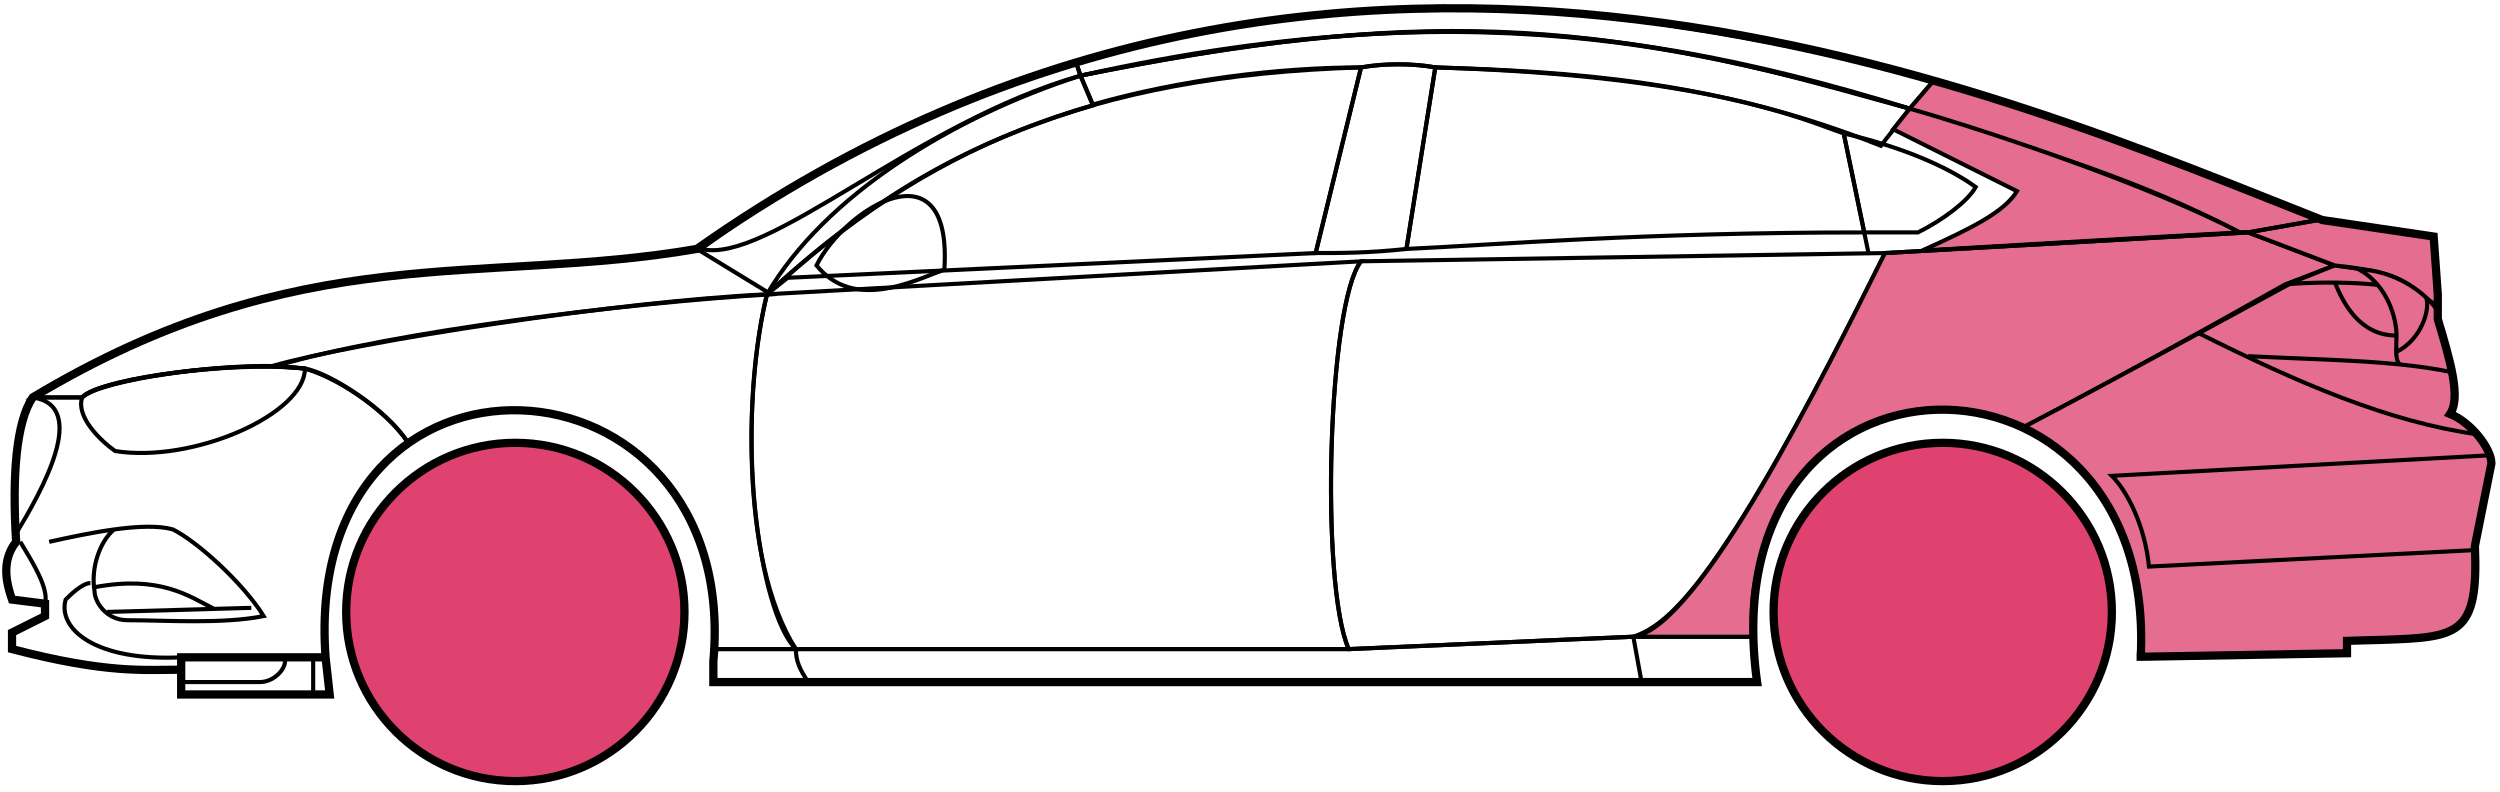 <svg width="303" height="96" viewBox="0 0 303 96" fill="none" xmlns="http://www.w3.org/2000/svg">
<circle cx="62.458" cy="74.169" r="20.5" fill="#E0426F" stroke="black"/>
<circle cx="235.458" cy="74.169" r="20.5" fill="#E0426F" stroke="black"/>
<path d="M132.456 12.669L130.956 9.169C170.956 1.169 192.456 1.669 231.456 13.169L227.956 17.669C207.956 9.669 189.956 8.669 173.956 8.169C171.456 7.669 167.456 7.669 164.956 8.169C154.956 8.169 142.956 9.669 132.456 12.669Z" stroke="black" stroke-width="0.5"/>
<path d="M130.956 9.169L130.456 7.669C166.456 -3.331 198.956 0.669 234.456 9.669L231.456 13.169C191.456 0.669 165.456 2.169 130.956 9.169Z" stroke="black" stroke-width="0.5"/>
<path d="M130.956 9.169C182.456 -2.331 210.956 7.669 231.456 13.169" stroke="black" stroke-width="0.5"/>
<path d="M226.458 30.669L223.458 16.169C218.958 14.669 207.458 9.169 173.958 8.169L170.458 30.169C181.458 29.669 198.958 28.169 225.958 28.169" stroke="black" stroke-width="0.5"/>
<path d="M164.958 8.169C131.958 9.169 111.958 18.169 92.958 35.669L95.458 33.669L159.458 30.669L164.958 8.169Z" stroke="black" stroke-width="0.5"/>
<path d="M239.456 22.669C235.789 20.003 229.956 17.669 223.456 16.169L225.956 28.169H232.456C235.456 26.669 238.456 24.438 239.456 22.669Z" stroke="black" stroke-width="0.5"/>
<path d="M96.458 78.669H163.458L197.958 77.169M96.458 78.669C96.458 80.169 96.958 81.169 97.958 82.669M96.458 78.669H86.458V82.669H97.958M197.958 77.169L198.958 82.669M197.958 77.169H212.458L212.958 82.669H198.958M198.958 82.669H97.958" stroke="black" stroke-width="0.5"/>
<path d="M96.457 78.669C91.958 74.169 88.958 52.169 92.957 35.669L164.958 31.669C160.958 36.669 159.958 70.669 163.458 78.669H96.457Z" stroke="black" stroke-width="0.5"/>
<path d="M228.458 30.669L164.958 31.669C160.958 36.669 159.958 70.669 163.458 78.669L197.958 77.169C202.458 75.669 208.958 70.169 228.458 30.669Z" stroke="black" stroke-width="0.5"/>
<path d="M170.458 30.169C165.958 30.669 162.458 30.669 159.458 30.669L164.958 8.169C167.958 7.669 170.958 7.669 173.958 8.169L170.458 30.169Z" stroke="black" stroke-width="0.5"/>
<path d="M98.958 32.169C103.458 37.669 110.458 34.169 114.458 32.669C115.458 17.169 102.458 25.169 98.958 32.169Z" stroke="black" stroke-width="0.5"/>
<path d="M234.456 9.669L231.456 13.169C248.456 18.669 258.956 21.669 271.456 28.169H272.956L280.956 26.669C265.956 20.169 258.456 17.669 234.456 9.669Z" fill="#E56E90" stroke="black" stroke-width="0.5"/>
<path d="M271.456 28.169C260.956 22.669 241.956 16.169 231.456 13.169L229.456 15.669L244.456 23.169C242.956 25.669 238.956 27.669 232.956 30.369C244.956 29.669 261.956 28.669 271.456 28.169Z" fill="#E56E90" stroke="black" stroke-width="0.5"/>
<path d="M276.958 34.469L282.956 32.169L272.457 28.169L228.457 30.669C220.957 45.669 205.957 76.169 197.957 77.169H212.457C210.957 66.169 220.457 42.669 245.458 51.669C255.958 46.169 265.958 40.669 276.958 34.469Z" fill="#E56E90" stroke="black" stroke-width="0.5"/>
<path d="M277.956 34.169C265.956 40.669 255.956 46.169 245.456 51.669C249.956 54.669 260.456 60.669 259.456 79.669L284.456 79.169V77.669C292.956 76.669 301.456 80.169 299.956 66.169L301.956 56.169C301.956 54.669 299.456 50.669 296.956 50.169C298.456 47.669 295.456 38.669 295.456 38.669V37.169L291.456 34.169L286.456 32.669L282.956 32.169L277.956 34.169Z" fill="#E56E90" stroke="black" stroke-width="0.5"/>
<path d="M280.956 26.669L272.456 28.169L282.956 32.169C292.456 33.169 291.455 34.669 295.45 37.089L294.956 28.669L280.956 26.669Z" fill="#E56E90"/>
<path d="M295.456 37.169L295.45 37.089M295.45 37.089L294.956 28.669L280.956 26.669L272.456 28.169L282.956 32.169C292.456 33.169 291.455 34.669 295.45 37.089Z" stroke="black" stroke-width="0.5"/>
<path d="M293.958 36.669C293.458 34.169 282.458 33.969 276.958 34.469" stroke="black" stroke-width="0.5"/>
<path d="M299.958 66.669L260.458 68.669C259.958 63.669 257.791 59.502 255.958 57.669L301.958 55.169M300.458 52.669C289.458 51.169 278.458 46.369 266.458 40.369M228.458 30.669L272.458 28.169L280.958 26.669" stroke="black" stroke-width="0.5"/>
<path d="M290.458 40.669C290.458 38.669 289.458 34.669 285.958 32.669C288.179 32.669 291.556 33.71 294.067 36.079C294.531 37.609 293.458 41.169 290.416 42.669C290.403 42.079 290.458 41.394 290.458 40.669Z" fill="#E56E90"/>
<path d="M272.458 43.169C279.454 43.519 285.471 43.624 290.851 44.169M297.458 45.169C295.355 44.718 293.162 44.403 290.851 44.169M295.458 37.669C295.04 37.084 294.571 36.555 294.067 36.079M290.851 44.169C290.525 43.824 290.431 43.301 290.416 42.669M290.416 42.669C290.403 42.079 290.458 41.394 290.458 40.669C290.458 38.669 289.458 34.669 285.958 32.669C288.179 32.669 291.556 33.71 294.067 36.079M290.416 42.669C293.458 41.169 294.531 37.609 294.067 36.079" stroke="black" stroke-width="0.5"/>
<path d="M290.458 40.669C285.958 40.669 283.958 36.669 282.958 34.169" stroke="black" stroke-width="0.5"/>
<path d="M132.456 12.769C118.956 16.769 106.956 22.669 92.956 35.669C99.956 23.669 115.456 14.169 130.956 9.169L132.456 12.769Z" stroke="black" stroke-width="0.5"/>
<path d="M130.956 9.169C110.956 14.843 92.956 32.169 84.956 30.169C97.956 20.669 113.956 12.169 130.456 7.669L130.956 9.169Z" stroke="black" stroke-width="0.5"/>
<path d="M9.957 48.169H3.957C1.456 52.169 1.456 62.169 1.957 65.669C0.456 66.669 0.457 71.169 1.457 72.669L5.457 73.169V74.669L1.457 76.669V78.669C5.457 79.669 13.957 81.669 21.957 81.169V79.669H39.457C38.79 71.169 40.457 60.669 49.457 53.669C46.957 49.669 39.957 45.169 36.957 44.669C26.957 43.669 11.957 46.169 9.957 48.169Z" stroke="black" stroke-width="0.5"/>
<path d="M92.958 35.669C75.125 36.502 43.458 41.369 32.958 44.369L36.958 44.669C41.958 46.169 47.458 50.502 49.458 53.669C62.457 44.169 87.957 51.169 86.457 78.669H96.457C89.457 67.669 90.457 45.669 92.958 35.669Z" stroke="black" stroke-width="0.5"/>
<path d="M9.956 48.169H3.956C36.456 28.669 58.456 34.669 84.456 30.169L93.456 35.669C76.456 36.669 47.456 40.169 33.456 44.369C25.456 44.169 11.456 46.169 9.956 48.169Z" stroke="black" stroke-width="0.5"/>
<path d="M36.958 44.669C29.457 43.669 12.457 45.669 9.958 48.169C9.158 50.569 12.291 53.502 13.957 54.669C23.457 56.169 36.958 50.169 36.958 44.669Z" stroke="black" stroke-width="0.5"/>
<path d="M3.957 48.169C10.957 49.169 4.957 59.669 1.957 64.669C1.457 57.669 1.957 52.169 3.957 48.169Z" stroke="black" stroke-width="0.5"/>
<path d="M21.956 84.169V79.669H39.456L39.956 84.169H21.956Z" stroke="black" stroke-width="0.5"/>
<path d="M2.458 65.669C3.958 68.169 5.958 71.336 5.458 73.169M21.958 79.669C11.458 80.169 6.958 76.169 7.958 72.669C8.458 72.169 9.958 70.669 10.958 70.669" stroke="black" stroke-width="0.5"/>
<path d="M5.958 65.669C8.208 65.169 11.083 64.544 13.833 64.169M13.833 64.169C16.583 63.794 19.208 63.669 20.958 64.169C23.958 65.669 29.458 70.669 31.958 74.669C26.958 75.669 19.958 75.169 15.458 75.169C12.765 75.169 11.458 72.836 11.458 71.669C10.958 68.669 12.208 65.503 13.833 64.169Z" stroke="black" stroke-width="0.5"/>
<path d="M11.458 71.169C19.458 69.669 22.958 72.298 25.958 73.798M12.958 74.169L30.458 73.669" stroke="black" stroke-width="0.5"/>
<path d="M21.956 82.669H31.456C33.456 82.669 34.956 80.669 34.456 79.669M37.956 79.669V84.169" stroke="black" stroke-width="0.5"/>
<path d="M21.958 81.169C17.458 81.169 12.958 81.669 1.458 78.669V76.669L5.458 74.669V73.169L1.458 72.669C0.957 71.169 -0.043 68.169 1.957 65.669C1.457 57.669 1.957 51.169 3.958 48.169C36.458 28.669 58.458 34.669 84.458 30.169C162.458 -24.831 244.458 12.169 281.458 26.669L294.958 28.669L295.458 35.669V38.669C296.956 43.669 298.291 48.169 296.958 50.169C299.458 51.169 301.958 54.336 301.958 56.169L299.958 66.169C300.41 77.017 298.002 77.241 288.67 77.554C287.679 77.587 285.61 77.621 284.458 77.669V79.169L259.458 79.6M21.958 81.169V84.169H39.956L39.458 79.669M21.958 81.169V79.669H39.458M39.458 79.669C36.458 38.169 89.958 41.169 86.458 80.169V82.669H212.958C206.958 39.169 261.458 39.169 259.458 79.6M258.956 79.6H259.458" stroke="black"/>
</svg>
